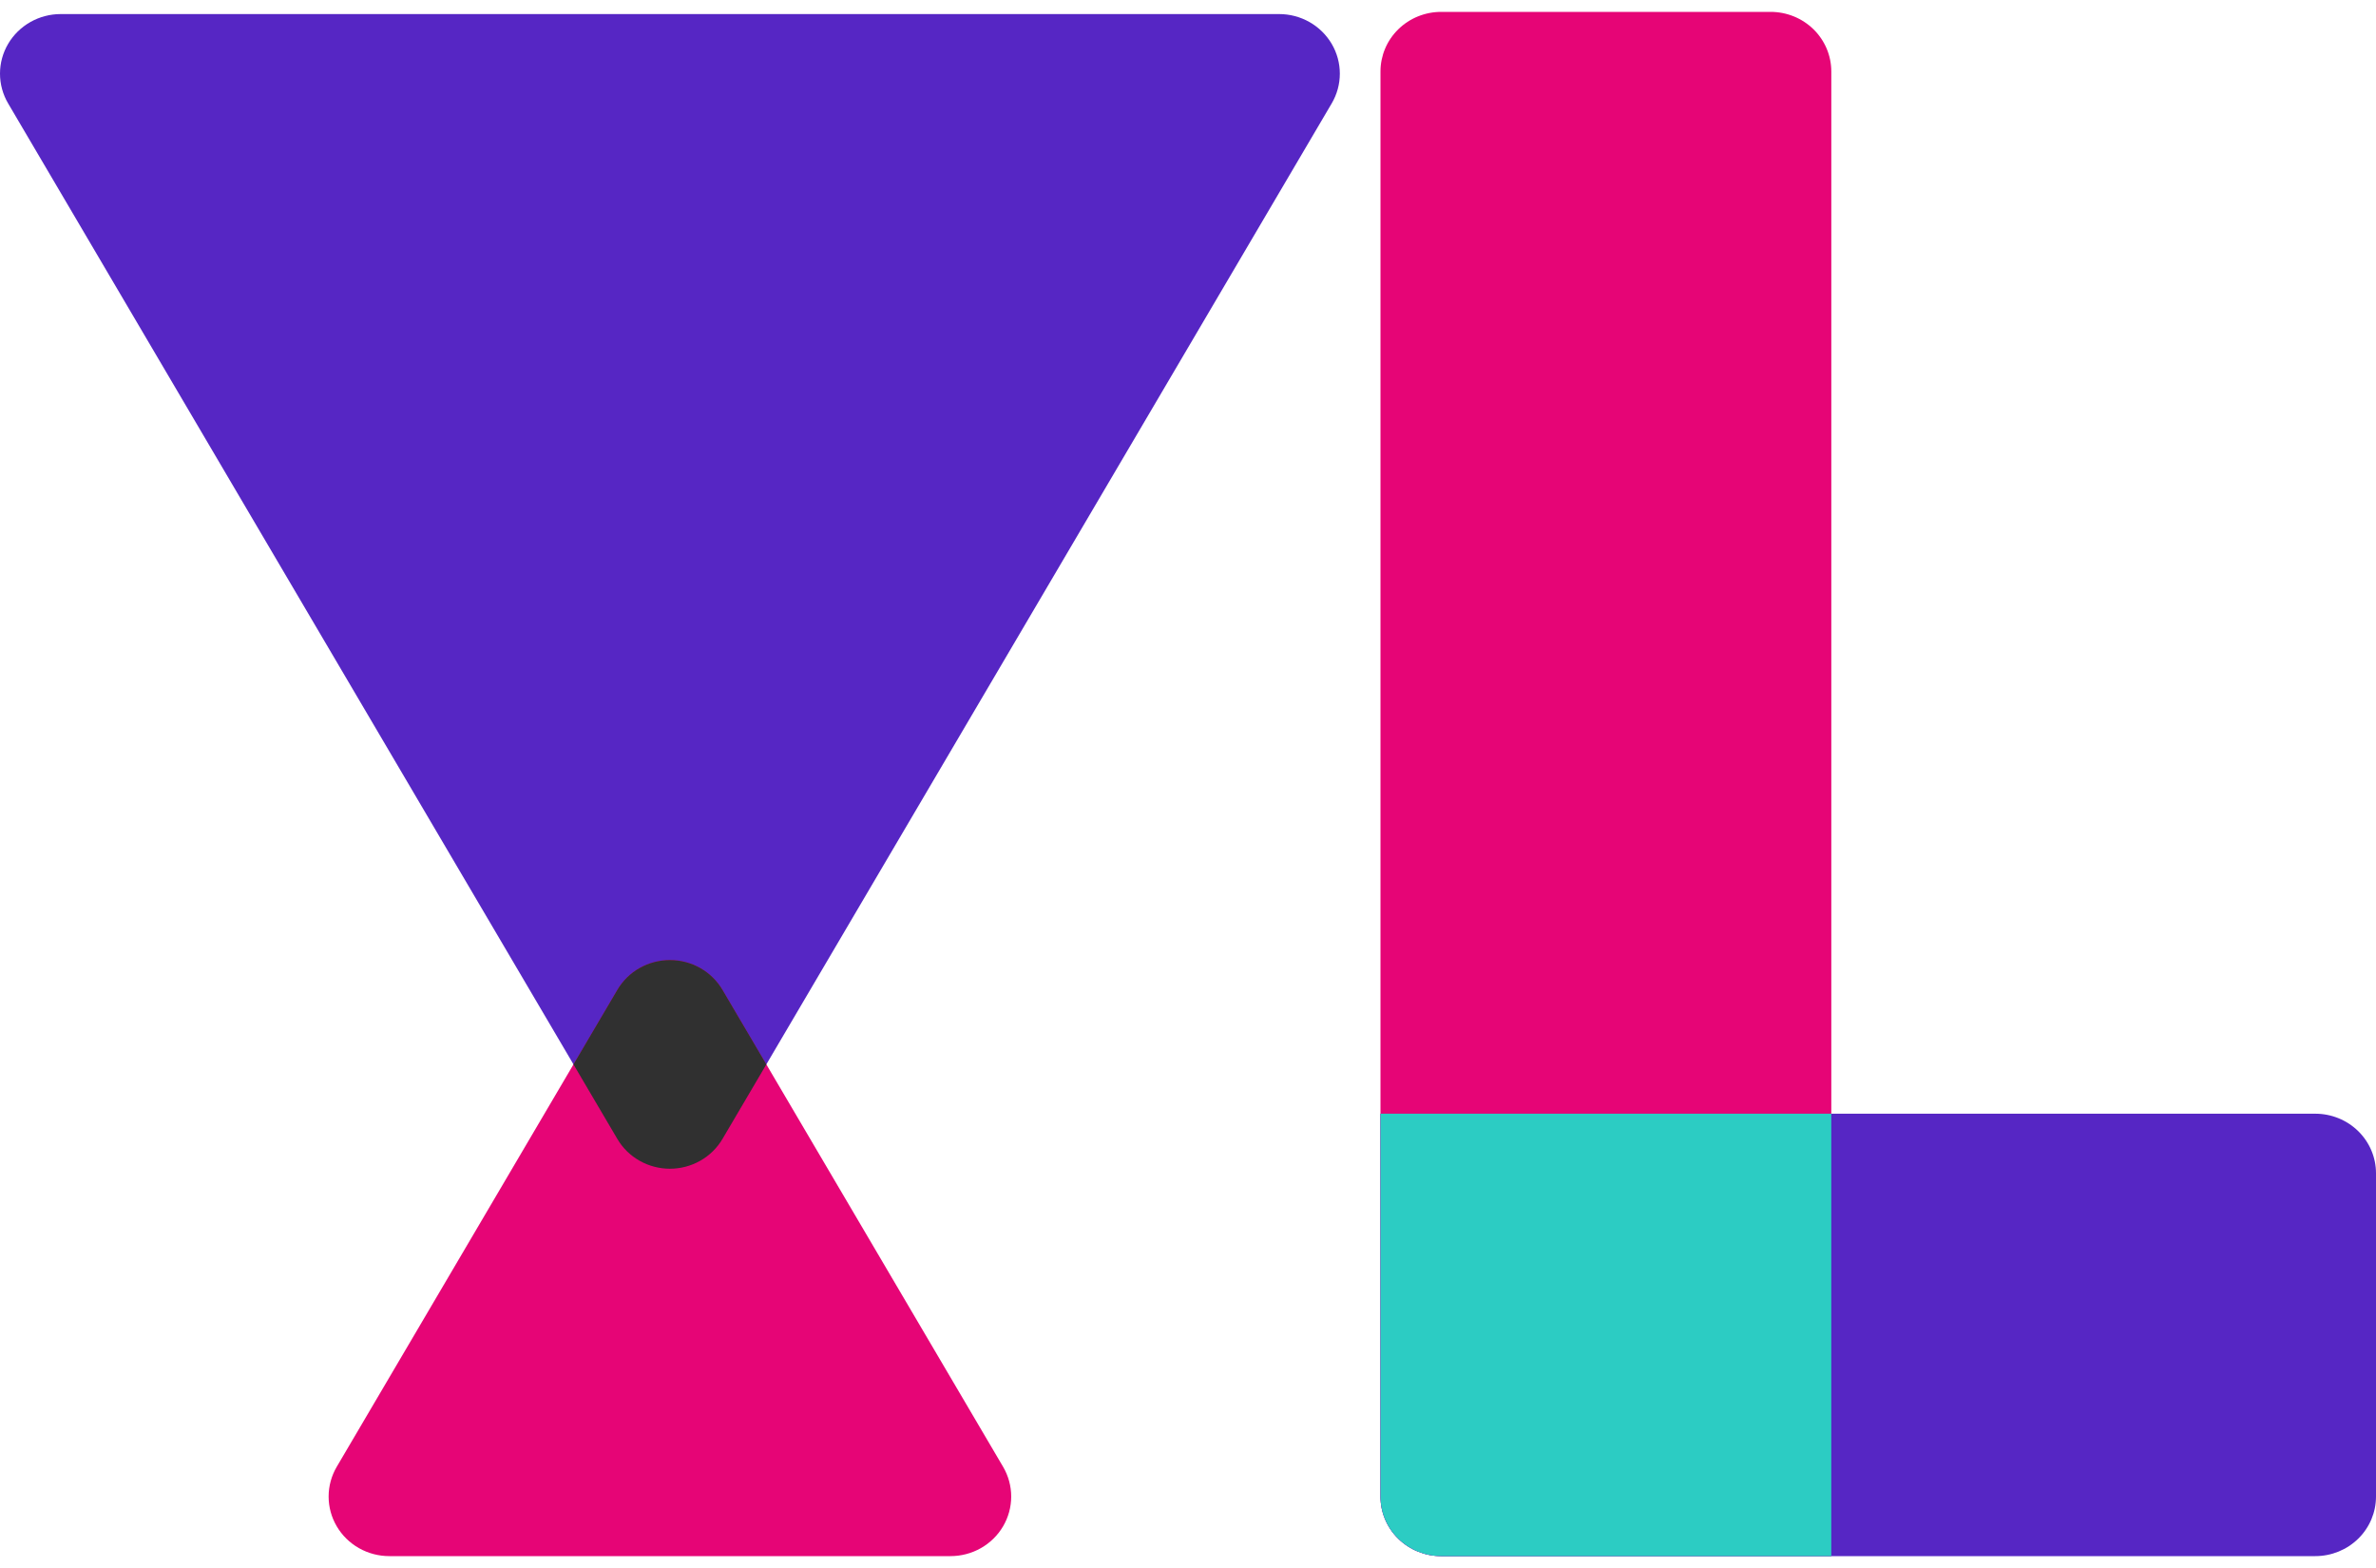 <svg width="100" height="66" viewBox="0 0 100 66" fill="none" xmlns="http://www.w3.org/2000/svg">
<path d="M30.407 47.941L56.048 4.353C56.272 3.972 56.39 3.54 56.39 3.099C56.39 2.659 56.272 2.227 56.048 1.846C55.823 1.465 55.501 1.148 55.113 0.928C54.724 0.708 54.284 0.592 53.835 0.592H2.554C2.106 0.592 1.666 0.708 1.277 0.928C0.889 1.148 0.566 1.465 0.342 1.846C0.118 2.227 6.68367e-08 2.659 0 3.099C-6.68366e-08 3.54 0.118 3.972 0.342 4.353L25.983 47.941C26.207 48.322 26.529 48.638 26.918 48.858C27.306 49.078 27.747 49.194 28.195 49.194C28.643 49.194 29.084 49.078 29.472 48.858C29.86 48.638 30.183 48.322 30.407 47.941Z" fill="#5626C4"/>
<path d="M25.983 41.663L14.173 61.739C13.949 62.12 13.831 62.553 13.831 62.993C13.831 63.433 13.949 63.865 14.173 64.246C14.397 64.628 14.72 64.944 15.108 65.164C15.496 65.384 15.937 65.5 16.385 65.5H40.005C40.453 65.5 40.894 65.384 41.282 65.164C41.67 64.944 41.993 64.628 42.217 64.246C42.441 63.865 42.559 63.433 42.559 62.993C42.559 62.553 42.441 62.12 42.217 61.739L30.407 41.663C30.183 41.282 29.86 40.965 29.472 40.745C29.084 40.525 28.643 40.41 28.195 40.41C27.747 40.41 27.306 40.525 26.918 40.745C26.529 40.965 26.207 41.282 25.983 41.663Z" fill="#E60576"/>
<path d="M30.407 41.663C30.183 41.282 29.86 40.965 29.472 40.745C29.084 40.525 28.643 40.41 28.195 40.41C27.747 40.41 27.306 40.525 26.918 40.745C26.529 40.965 26.207 41.282 25.983 41.663L24.136 44.802L25.983 47.941C26.207 48.322 26.529 48.638 26.918 48.858C27.306 49.078 27.747 49.194 28.195 49.194C28.643 49.194 29.084 49.078 29.472 48.858C29.86 48.638 30.183 48.322 30.407 47.941L32.254 44.802L30.407 41.663Z" fill="#303030"/>
<path d="M60.655 0.5H74.52C75.198 0.5 75.848 0.764 76.327 1.234C76.806 1.705 77.075 2.342 77.075 3.007V65.5H60.655C59.978 65.5 59.328 65.236 58.849 64.766C58.37 64.296 58.101 63.658 58.101 62.993V3.007C58.101 2.342 58.37 1.705 58.849 1.234C59.328 0.764 59.978 0.5 60.655 0.5V0.5Z" fill="#E60576"/>
<path d="M100 49.385V62.993C100 63.658 99.731 64.296 99.252 64.766C98.773 65.236 98.123 65.5 97.445 65.5H60.655C59.978 65.5 59.328 65.236 58.849 64.766C58.37 64.296 58.101 63.658 58.101 62.993V46.878H97.445C98.123 46.878 98.773 47.142 99.252 47.612C99.731 48.082 100 48.72 100 49.385Z" fill="#5626C4"/>
<path d="M58.101 46.877H77.075V65.5H60.655C59.978 65.5 59.328 65.236 58.849 64.766C58.37 64.295 58.101 63.658 58.101 62.993V46.877Z" fill="#2CCCC3"/>
</svg>
